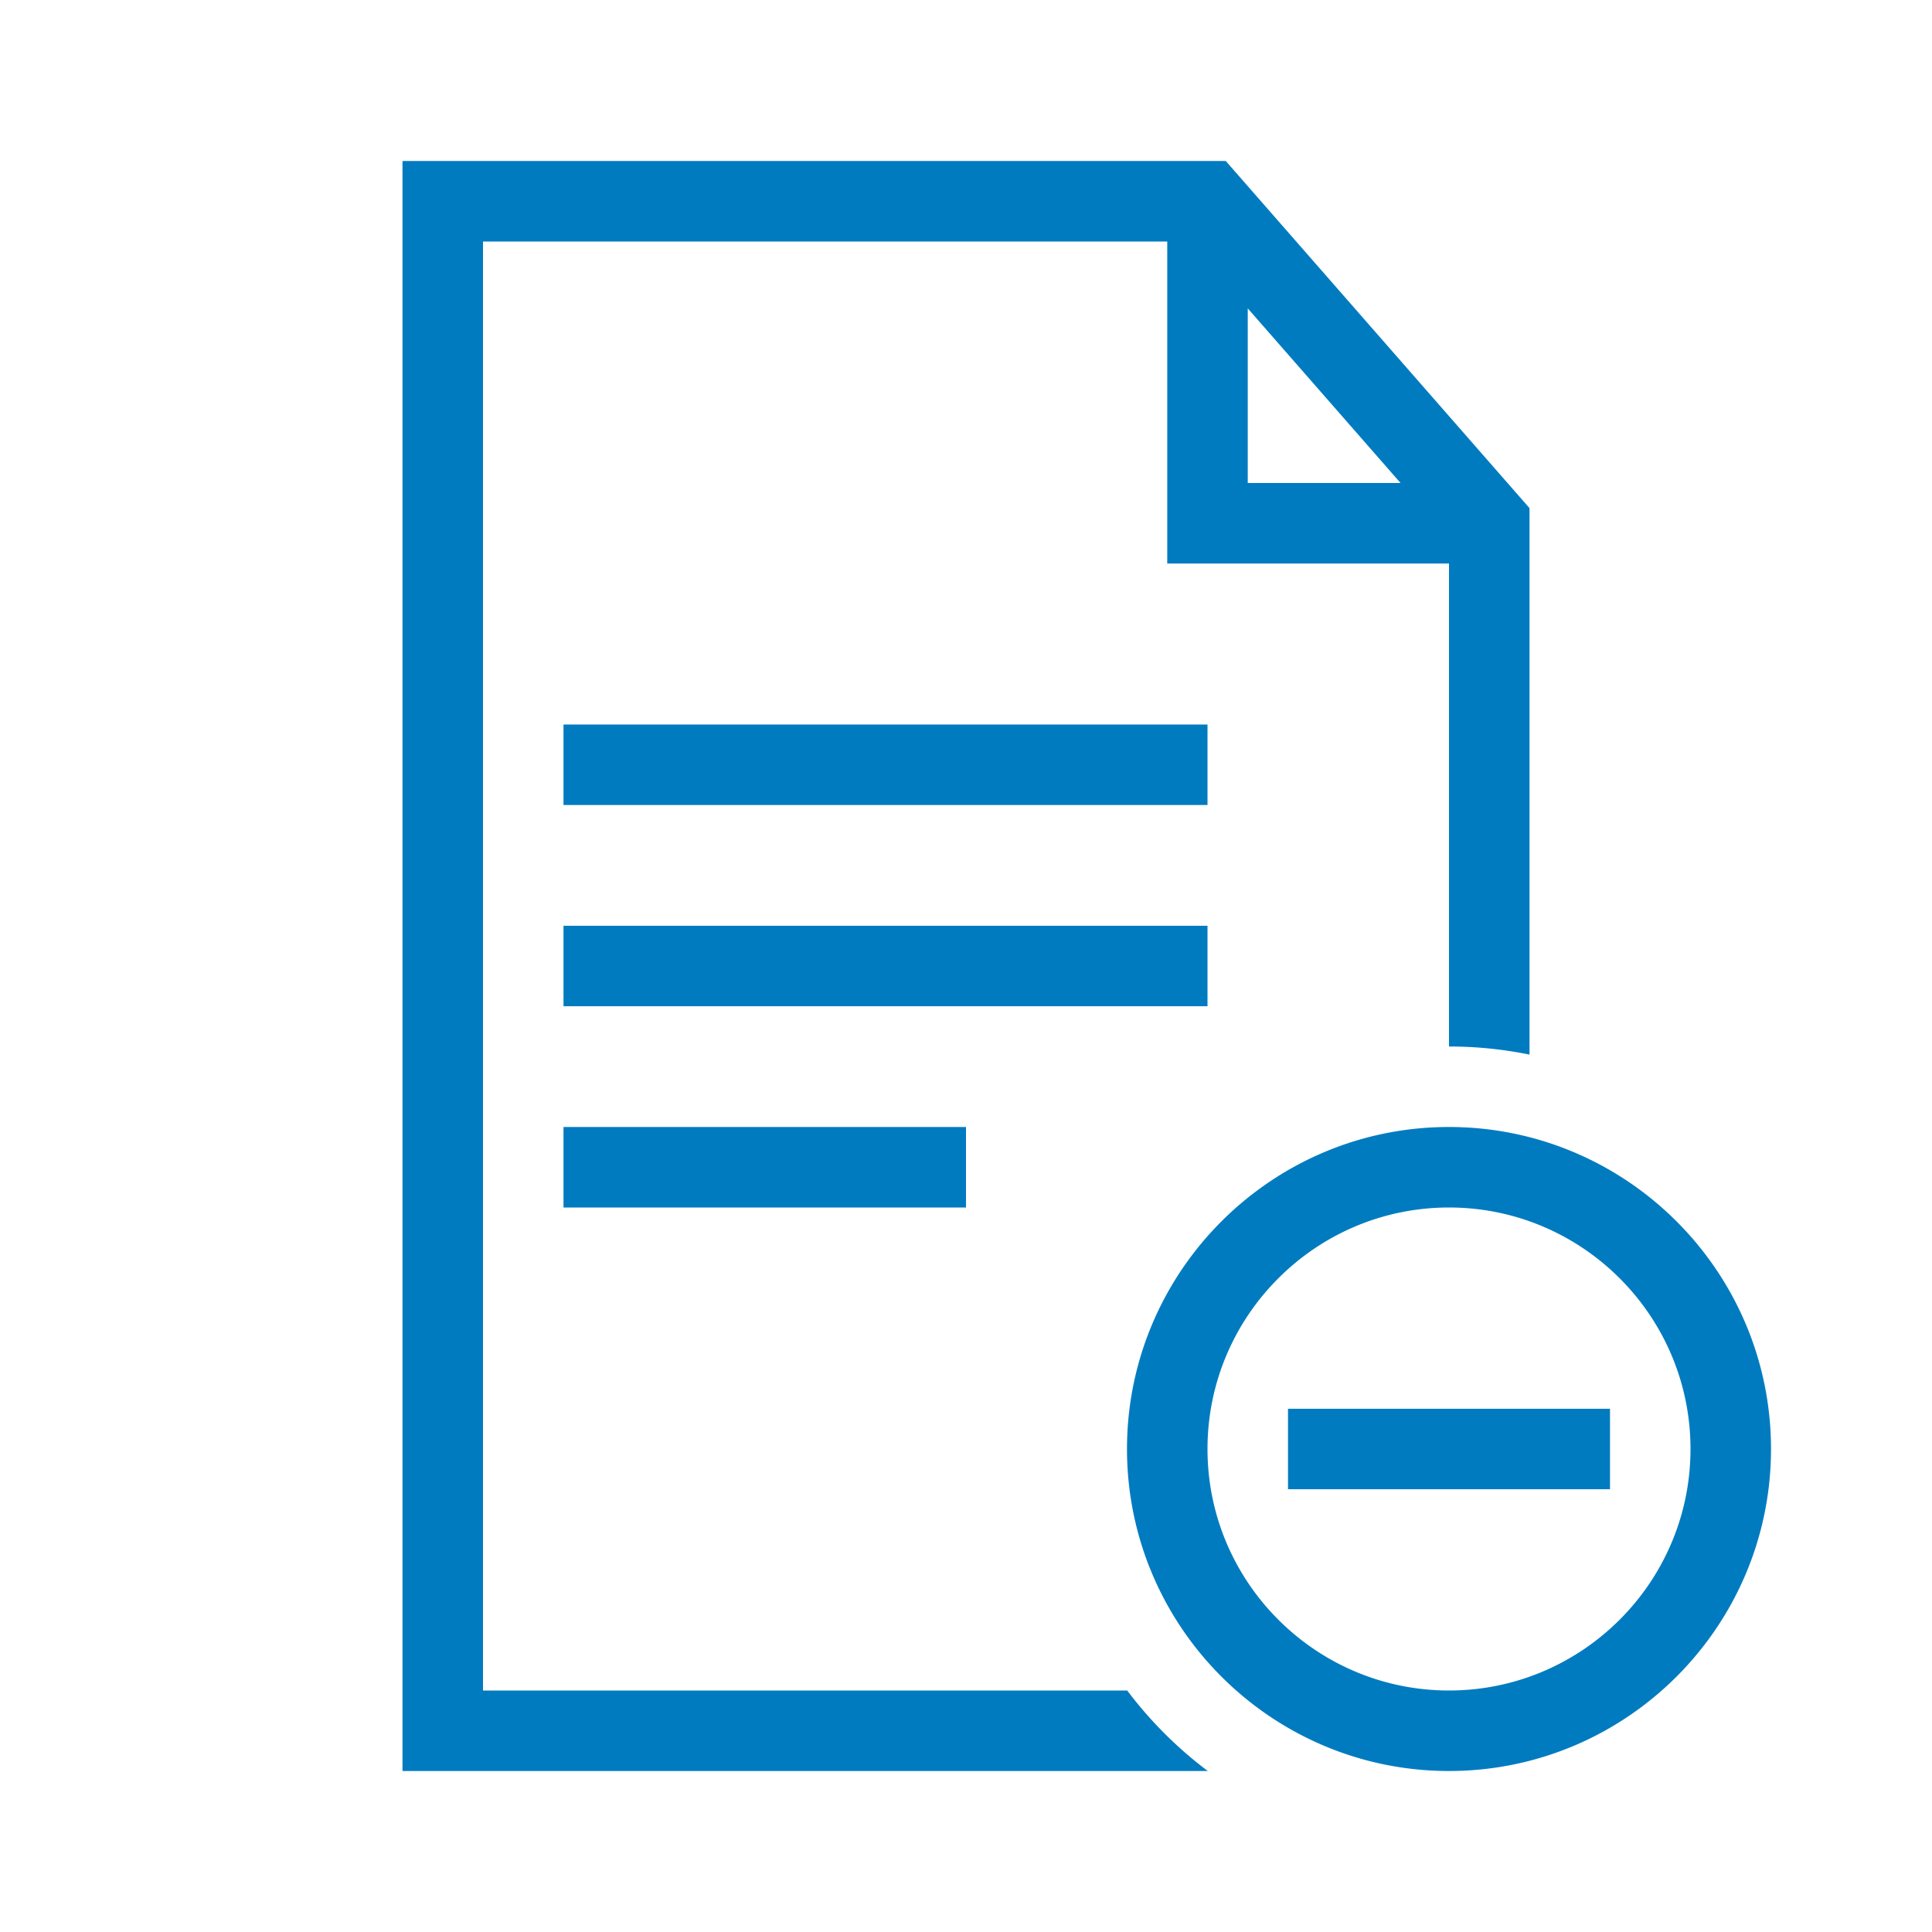 <?xml version="1.0" encoding="UTF-8"?>
<svg xmlns="http://www.w3.org/2000/svg" viewBox="0 0 192 192"><path d="M144 176c-17.645 0-32-14.355-32-32s14.355-32 32-32 32 14.355 32 32-14.355 32-32 32zm0-56c-13.234 0-24 10.766-24 24s10.766 24 24 24 24-10.766 24-24-10.766-24-24-24zm-24-48H56v8h64v-8zm0 20H56v8h64v-8zm8 56h32v-8h-32v8zm-72-28h40v-8H56v8zm65.815-104H40v160h80.028a40.341 40.341 0 0 1-8.006-8H48V24h68v32h28v48c2.74 0 5.414.278 8 .805V50.497L121.815 16zM124 48V30.646L139.185 48H124z" style="fill: #007bc0;"/></svg>
